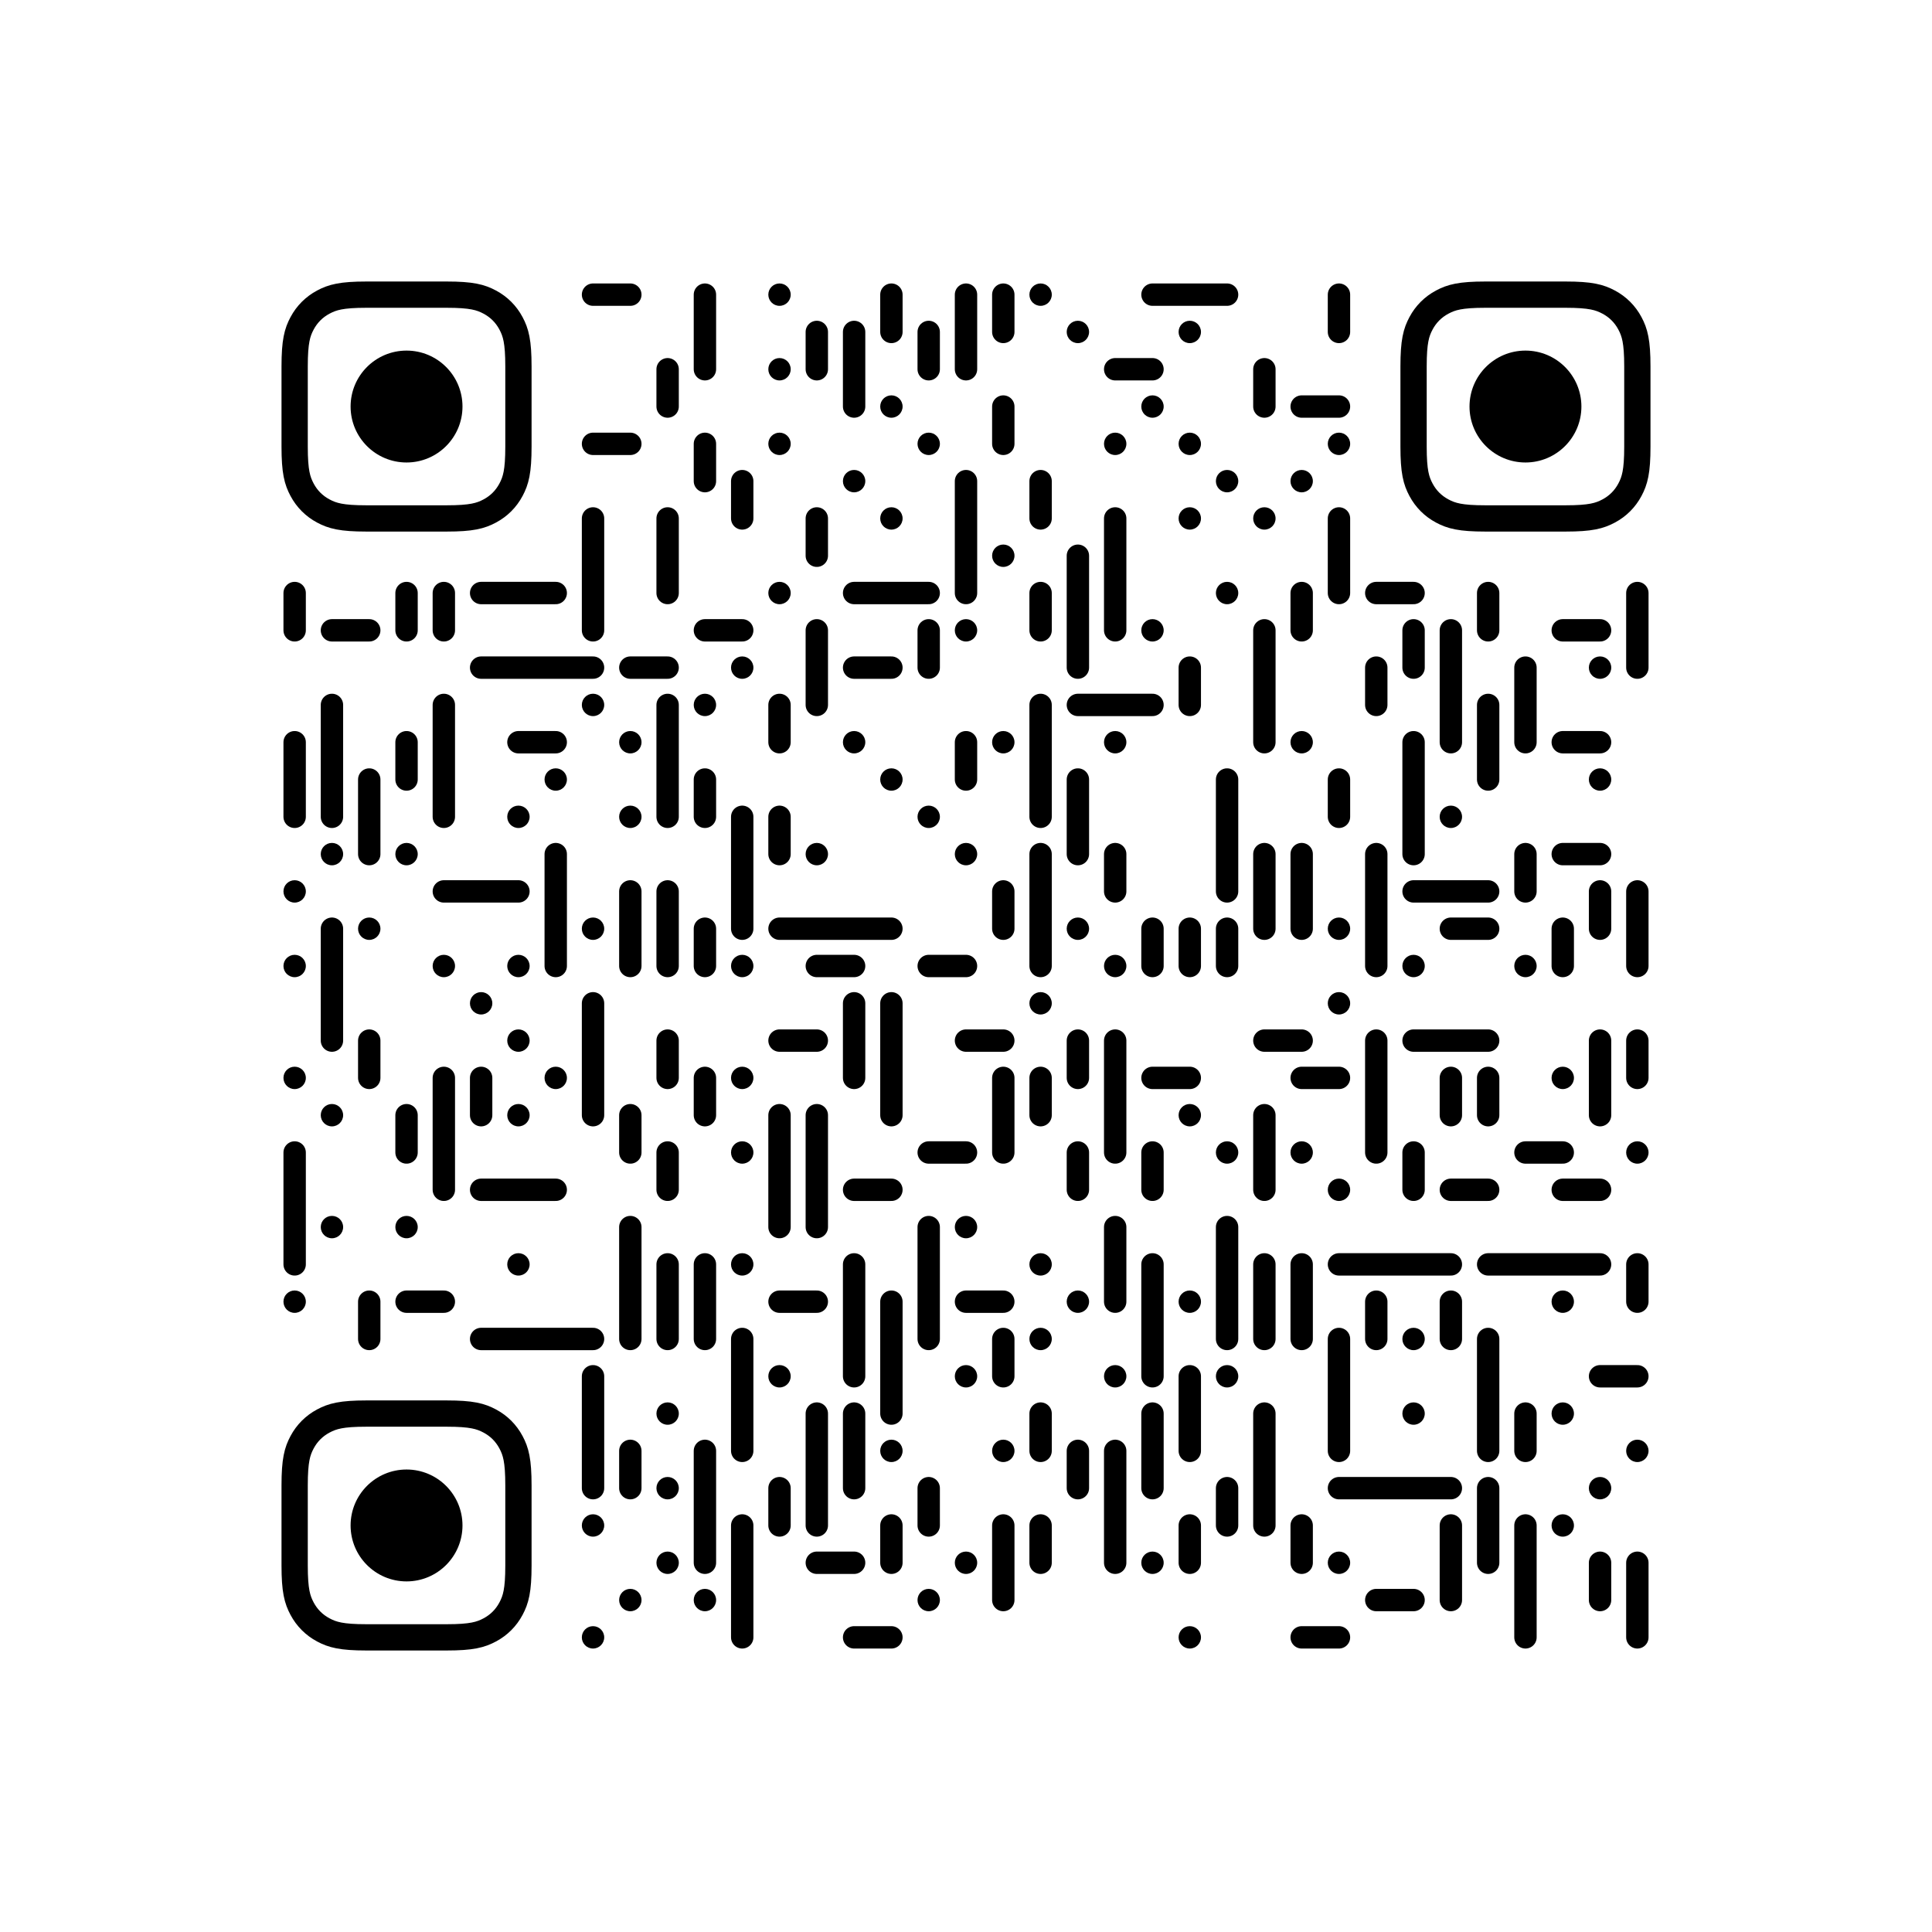<?xml version="1.0" encoding="utf-8"?>
 <!DOCTYPE svg PUBLIC "-//W3C//DTD SVG 20010904//EN" "http://www.w3.org/TR/2001/REC-SVG-20010904/DTD/svg10.dtd">
<svg xmlns="http://www.w3.org/2000/svg" xmlns:xlink="http://www.w3.org/1999/xlink" viewBox="-7.4 -7.4 51.8 51.8" class="w-full bg-white" url="https://mp-89934525-7d76-46c4-971b-68d2f781ca56.cdn.bspapp.com/apks/sinleuidemo.apk" correct_level="medium" positioning_point_type="rounded" positioning_point_color="#000000" content_line_type="interlock" content_point_scale="0.6" content_point_opacity="1" content_point_color="#000000"><line opacity="1" x1="8.5" y1="0.5" x2="9.5" y2="0.5" stroke-width="0.6" stroke="#000000" stroke-linecap="round"></line><line opacity="1" x1="11.5" y1="0.5" x2="11.5" y2="2.5" stroke-width="0.6" stroke="#000000" stroke-linecap="round"></line><circle opacity="1" r="0.3" fill="#000000" cx="13.5" cy="0.5"></circle><line opacity="1" x1="16.5" y1="0.5" x2="16.5" y2="1.5" stroke-width="0.6" stroke="#000000" stroke-linecap="round"></line><line opacity="1" x1="18.5" y1="0.5" x2="18.5" y2="2.5" stroke-width="0.6" stroke="#000000" stroke-linecap="round"></line><line opacity="1" x1="19.5" y1="0.5" x2="19.5" y2="1.5" stroke-width="0.6" stroke="#000000" stroke-linecap="round"></line><circle opacity="1" r="0.3" fill="#000000" cx="20.5" cy="0.5"></circle><line opacity="1" x1="23.5" y1="0.5" x2="25.5" y2="0.5" stroke-width="0.6" stroke="#000000" stroke-linecap="round"></line><line opacity="1" x1="28.5" y1="0.5" x2="28.5" y2="1.5" stroke-width="0.6" stroke="#000000" stroke-linecap="round"></line><line opacity="1" x1="14.5" y1="1.5" x2="14.5" y2="2.5" stroke-width="0.6" stroke="#000000" stroke-linecap="round"></line><line opacity="1" x1="15.5" y1="1.5" x2="15.5" y2="3.5" stroke-width="0.6" stroke="#000000" stroke-linecap="round"></line><line opacity="1" x1="17.5" y1="1.5" x2="17.5" y2="2.5" stroke-width="0.6" stroke="#000000" stroke-linecap="round"></line><circle opacity="1" r="0.3" fill="#000000" cx="21.5" cy="1.5"></circle><circle opacity="1" r="0.3" fill="#000000" cx="24.5" cy="1.5"></circle><line opacity="1" x1="10.5" y1="2.5" x2="10.5" y2="3.5" stroke-width="0.6" stroke="#000000" stroke-linecap="round"></line><circle opacity="1" r="0.3" fill="#000000" cx="13.5" cy="2.5"></circle><line opacity="1" x1="22.5" y1="2.5" x2="23.5" y2="2.5" stroke-width="0.6" stroke="#000000" stroke-linecap="round"></line><line opacity="1" x1="26.5" y1="2.5" x2="26.5" y2="3.5" stroke-width="0.6" stroke="#000000" stroke-linecap="round"></line><circle r="1.5" fill="#000000" cx="3.5" cy="3.5"></circle><path d="M32.049,-1.29480038e-15 L67.951,1.29480038e-15 C79.095,-7.52316311e-16 83.136,1.16 87.211,3.339 C91.285,5.518 94.482,8.715 96.661,12.789 C98.84,16.864 100,20.905 100,32.049 L100,67.951 C100,79.095 98.84,83.136 96.661,87.211 C94.482,91.285 91.285,94.482 87.211,96.661 C83.136,98.84 79.095,100 67.951,100 L32.049,100 C20.905,100 16.864,98.84 12.789,96.661 C8.715,94.482 5.518,91.285 3.339,87.211 C1.16,83.136 5.01544207e-16,79.095 -8.63200256e-16,67.951 L8.63200256e-16,32.049 C-5.01544207e-16,20.905 1.16,16.864 3.339,12.789 C5.518,8.715 8.715,5.518 12.789,3.339 C16.864,1.16 20.905,7.52316311e-16 32.049,-1.29480038e-15 Z" stroke="#000000" stroke-width="11.742" fill="none" transform="translate(0.5,0.5) scale(0.06,0.06)"></path><circle opacity="1" r="0.3" fill="#000000" cx="16.5" cy="3.5"></circle><line opacity="1" x1="19.5" y1="3.5" x2="19.5" y2="4.5" stroke-width="0.6" stroke="#000000" stroke-linecap="round"></line><circle opacity="1" r="0.3" fill="#000000" cx="23.5" cy="3.5"></circle><line opacity="1" x1="27.5" y1="3.5" x2="28.5" y2="3.5" stroke-width="0.6" stroke="#000000" stroke-linecap="round"></line><circle fill="#000000" cx="33.5" cy="3.5" r="1.5"></circle><path d="M32.049,-1.29480038e-15 L67.951,1.29480038e-15 C79.095,-7.52316311e-16 83.136,1.16 87.211,3.339 C91.285,5.518 94.482,8.715 96.661,12.789 C98.84,16.864 100,20.905 100,32.049 L100,67.951 C100,79.095 98.84,83.136 96.661,87.211 C94.482,91.285 91.285,94.482 87.211,96.661 C83.136,98.84 79.095,100 67.951,100 L32.049,100 C20.905,100 16.864,98.84 12.789,96.661 C8.715,94.482 5.518,91.285 3.339,87.211 C1.16,83.136 5.01544207e-16,79.095 -8.63200256e-16,67.951 L8.63200256e-16,32.049 C-5.01544207e-16,20.905 1.16,16.864 3.339,12.789 C5.518,8.715 8.715,5.518 12.789,3.339 C16.864,1.16 20.905,7.52316311e-16 32.049,-1.29480038e-15 Z" stroke="#000000" stroke-width="11.742" fill="none" transform="translate(30.5,0.5) scale(0.06,0.06)"></path><line opacity="1" x1="8.5" y1="4.5" x2="9.5" y2="4.5" stroke-width="0.6" stroke="#000000" stroke-linecap="round"></line><line opacity="1" x1="11.5" y1="4.5" x2="11.5" y2="5.5" stroke-width="0.6" stroke="#000000" stroke-linecap="round"></line><circle opacity="1" r="0.3" fill="#000000" cx="13.5" cy="4.5"></circle><circle opacity="1" r="0.3" fill="#000000" cx="17.5" cy="4.5"></circle><circle opacity="1" r="0.3" fill="#000000" cx="22.5" cy="4.5"></circle><circle opacity="1" r="0.3" fill="#000000" cx="24.5" cy="4.5"></circle><circle fill="#000000" cx="28.5" cy="4.5" r="0.3" opacity="1"></circle><line opacity="1" x1="12.5" y1="5.5" x2="12.5" y2="6.5" stroke-width="0.6" stroke="#000000" stroke-linecap="round"></line><circle opacity="1" r="0.3" fill="#000000" cx="15.5" cy="5.5"></circle><line opacity="1" x1="18.5" y1="5.5" x2="18.5" y2="8.5" stroke-width="0.6" stroke="#000000" stroke-linecap="round"></line><line opacity="1" x1="20.5" y1="5.5" x2="20.5" y2="6.5" stroke-width="0.6" stroke="#000000" stroke-linecap="round"></line><circle opacity="1" r="0.3" fill="#000000" cx="25.5" cy="5.5"></circle><circle opacity="1" r="0.3" fill="#000000" cx="27.5" cy="5.5"></circle><line opacity="1" x1="8.5" y1="6.5" x2="8.5" y2="9.5" stroke-width="0.6" stroke="#000000" stroke-linecap="round"></line><line opacity="1" x1="10.5" y1="6.5" x2="10.5" y2="8.5" stroke-width="0.6" stroke="#000000" stroke-linecap="round"></line><line opacity="1" x1="14.5" y1="6.5" x2="14.5" y2="7.5" stroke-width="0.6" stroke="#000000" stroke-linecap="round"></line><circle opacity="1" r="0.3" fill="#000000" cx="16.5" cy="6.5"></circle><line opacity="1" x1="22.5" y1="6.5" x2="22.5" y2="9.5" stroke-width="0.6" stroke="#000000" stroke-linecap="round"></line><circle opacity="1" r="0.3" fill="#000000" cx="24.5" cy="6.5"></circle><circle opacity="1" r="0.3" fill="#000000" cx="26.5" cy="6.5"></circle><line opacity="1" x1="28.5" y1="6.5" x2="28.5" y2="8.5" stroke-width="0.6" stroke="#000000" stroke-linecap="round"></line><circle opacity="1" r="0.3" fill="#000000" cx="19.5" cy="7.5"></circle><line opacity="1" x1="21.5" y1="7.5" x2="21.5" y2="10.5" stroke-width="0.6" stroke="#000000" stroke-linecap="round"></line><line opacity="1" x1="0.5" y1="8.5" x2="0.5" y2="9.5" stroke-width="0.6" stroke="#000000" stroke-linecap="round"></line><line opacity="1" x1="3.5" y1="8.5" x2="3.5" y2="9.5" stroke-width="0.6" stroke="#000000" stroke-linecap="round"></line><line opacity="1" x1="4.5" y1="8.5" x2="4.5" y2="9.5" stroke-width="0.6" stroke="#000000" stroke-linecap="round"></line><line opacity="1" x1="5.5" y1="8.5" x2="7.5" y2="8.5" stroke-width="0.6" stroke="#000000" stroke-linecap="round"></line><circle opacity="1" r="0.3" fill="#000000" cx="13.5" cy="8.5"></circle><line opacity="1" x1="15.5" y1="8.5" x2="17.5" y2="8.5" stroke-width="0.6" stroke="#000000" stroke-linecap="round"></line><line opacity="1" x1="20.5" y1="8.5" x2="20.5" y2="9.5" stroke-width="0.6" stroke="#000000" stroke-linecap="round"></line><circle opacity="1" r="0.3" fill="#000000" cx="25.5" cy="8.5"></circle><line opacity="1" x1="27.5" y1="8.5" x2="27.5" y2="9.5" stroke-width="0.6" stroke="#000000" stroke-linecap="round"></line><line opacity="1" x1="29.5" y1="8.5" x2="30.5" y2="8.5" stroke-width="0.6" stroke="#000000" stroke-linecap="round"></line><line opacity="1" x1="32.5" y1="8.5" x2="32.5" y2="9.5" stroke-width="0.6" stroke="#000000" stroke-linecap="round"></line><line opacity="1" x1="36.5" y1="8.5" x2="36.5" y2="10.5" stroke-width="0.6" stroke="#000000" stroke-linecap="round"></line><line opacity="1" x1="1.5" y1="9.5" x2="2.5" y2="9.5" stroke-width="0.6" stroke="#000000" stroke-linecap="round"></line><line opacity="1" x1="11.5" y1="9.5" x2="12.5" y2="9.5" stroke-width="0.6" stroke="#000000" stroke-linecap="round"></line><line opacity="1" x1="14.5" y1="9.5" x2="14.5" y2="11.5" stroke-width="0.6" stroke="#000000" stroke-linecap="round"></line><line opacity="1" x1="17.5" y1="9.5" x2="17.5" y2="10.5" stroke-width="0.6" stroke="#000000" stroke-linecap="round"></line><circle opacity="1" r="0.3" fill="#000000" cx="18.5" cy="9.5"></circle><circle opacity="1" r="0.3" fill="#000000" cx="23.5" cy="9.5"></circle><line opacity="1" x1="26.5" y1="9.5" x2="26.5" y2="12.5" stroke-width="0.6" stroke="#000000" stroke-linecap="round"></line><line opacity="1" x1="30.5" y1="9.5" x2="30.5" y2="10.5" stroke-width="0.6" stroke="#000000" stroke-linecap="round"></line><line opacity="1" x1="31.5" y1="9.5" x2="31.5" y2="12.5" stroke-width="0.6" stroke="#000000" stroke-linecap="round"></line><line opacity="1" x1="34.5" y1="9.5" x2="35.5" y2="9.5" stroke-width="0.6" stroke="#000000" stroke-linecap="round"></line><line opacity="1" x1="5.5" y1="10.5" x2="8.5" y2="10.5" stroke-width="0.6" stroke="#000000" stroke-linecap="round"></line><line opacity="1" x1="9.5" y1="10.5" x2="10.5" y2="10.5" stroke-width="0.6" stroke="#000000" stroke-linecap="round"></line><circle opacity="1" r="0.3" fill="#000000" cx="12.5" cy="10.5"></circle><line opacity="1" x1="15.5" y1="10.5" x2="16.5" y2="10.5" stroke-width="0.6" stroke="#000000" stroke-linecap="round"></line><line opacity="1" x1="24.5" y1="10.5" x2="24.5" y2="11.5" stroke-width="0.6" stroke="#000000" stroke-linecap="round"></line><line opacity="1" x1="29.5" y1="10.5" x2="29.5" y2="11.5" stroke-width="0.6" stroke="#000000" stroke-linecap="round"></line><line opacity="1" x1="33.5" y1="10.5" x2="33.5" y2="12.5" stroke-width="0.6" stroke="#000000" stroke-linecap="round"></line><circle opacity="1" r="0.3" fill="#000000" cx="35.5" cy="10.5"></circle><line opacity="1" x1="1.5" y1="11.5" x2="1.5" y2="14.5" stroke-width="0.6" stroke="#000000" stroke-linecap="round"></line><line opacity="1" x1="4.5" y1="11.5" x2="4.5" y2="14.5" stroke-width="0.6" stroke="#000000" stroke-linecap="round"></line><circle opacity="1" r="0.3" fill="#000000" cx="8.5" cy="11.5"></circle><line opacity="1" x1="10.5" y1="11.5" x2="10.5" y2="14.5" stroke-width="0.6" stroke="#000000" stroke-linecap="round"></line><circle opacity="1" r="0.3" fill="#000000" cx="11.5" cy="11.5"></circle><line opacity="1" x1="13.5" y1="11.5" x2="13.5" y2="12.5" stroke-width="0.6" stroke="#000000" stroke-linecap="round"></line><line opacity="1" x1="20.5" y1="11.5" x2="20.5" y2="14.5" stroke-width="0.6" stroke="#000000" stroke-linecap="round"></line><line opacity="1" x1="21.5" y1="11.5" x2="23.5" y2="11.5" stroke-width="0.6" stroke="#000000" stroke-linecap="round"></line><line opacity="1" x1="32.5" y1="11.5" x2="32.5" y2="13.5" stroke-width="0.6" stroke="#000000" stroke-linecap="round"></line><line opacity="1" x1="0.5" y1="12.5" x2="0.5" y2="14.5" stroke-width="0.6" stroke="#000000" stroke-linecap="round"></line><line opacity="1" x1="3.5" y1="12.5" x2="3.5" y2="13.5" stroke-width="0.6" stroke="#000000" stroke-linecap="round"></line><line opacity="1" x1="6.5" y1="12.5" x2="7.5" y2="12.5" stroke-width="0.6" stroke="#000000" stroke-linecap="round"></line><circle opacity="1" r="0.3" fill="#000000" cx="9.5" cy="12.5"></circle><circle opacity="1" r="0.3" fill="#000000" cx="15.5" cy="12.5"></circle><line opacity="1" x1="18.5" y1="12.5" x2="18.5" y2="13.5" stroke-width="0.6" stroke="#000000" stroke-linecap="round"></line><circle opacity="1" r="0.3" fill="#000000" cx="19.5" cy="12.5"></circle><circle opacity="1" r="0.3" fill="#000000" cx="22.5" cy="12.5"></circle><circle opacity="1" r="0.3" fill="#000000" cx="27.5" cy="12.5"></circle><line opacity="1" x1="30.5" y1="12.5" x2="30.5" y2="15.5" stroke-width="0.6" stroke="#000000" stroke-linecap="round"></line><line opacity="1" x1="34.5" y1="12.5" x2="35.5" y2="12.5" stroke-width="0.6" stroke="#000000" stroke-linecap="round"></line><line opacity="1" x1="2.5" y1="13.5" x2="2.5" y2="15.5" stroke-width="0.6" stroke="#000000" stroke-linecap="round"></line><circle opacity="1" r="0.3" fill="#000000" cx="7.5" cy="13.5"></circle><line opacity="1" x1="11.5" y1="13.5" x2="11.5" y2="14.5" stroke-width="0.6" stroke="#000000" stroke-linecap="round"></line><circle opacity="1" r="0.3" fill="#000000" cx="16.5" cy="13.5"></circle><line opacity="1" x1="21.5" y1="13.5" x2="21.5" y2="15.5" stroke-width="0.6" stroke="#000000" stroke-linecap="round"></line><line opacity="1" x1="25.5" y1="13.5" x2="25.5" y2="16.5" stroke-width="0.6" stroke="#000000" stroke-linecap="round"></line><line opacity="1" x1="28.5" y1="13.5" x2="28.5" y2="14.5" stroke-width="0.6" stroke="#000000" stroke-linecap="round"></line><circle opacity="1" r="0.3" fill="#000000" cx="35.5" cy="13.5"></circle><circle opacity="1" r="0.3" fill="#000000" cx="6.5" cy="14.5"></circle><circle opacity="1" r="0.3" fill="#000000" cx="9.5" cy="14.5"></circle><line opacity="1" x1="12.5" y1="14.5" x2="12.5" y2="17.5" stroke-width="0.6" stroke="#000000" stroke-linecap="round"></line><line opacity="1" x1="13.5" y1="14.5" x2="13.5" y2="15.5" stroke-width="0.6" stroke="#000000" stroke-linecap="round"></line><circle opacity="1" r="0.3" fill="#000000" cx="17.5" cy="14.5"></circle><circle opacity="1" r="0.3" fill="#000000" cx="31.5" cy="14.5"></circle><circle opacity="1" r="0.3" fill="#000000" cx="1.5" cy="15.5"></circle><circle opacity="1" r="0.3" fill="#000000" cx="3.5" cy="15.5"></circle><line opacity="1" x1="7.5" y1="15.5" x2="7.5" y2="18.5" stroke-width="0.6" stroke="#000000" stroke-linecap="round"></line><circle opacity="1" r="0.3" fill="#000000" cx="14.5" cy="15.5"></circle><circle opacity="1" r="0.3" fill="#000000" cx="18.5" cy="15.5"></circle><line opacity="1" x1="20.5" y1="15.5" x2="20.5" y2="18.5" stroke-width="0.6" stroke="#000000" stroke-linecap="round"></line><line opacity="1" x1="22.5" y1="15.5" x2="22.5" y2="16.5" stroke-width="0.6" stroke="#000000" stroke-linecap="round"></line><line opacity="1" x1="26.5" y1="15.5" x2="26.5" y2="17.5" stroke-width="0.6" stroke="#000000" stroke-linecap="round"></line><line opacity="1" x1="27.5" y1="15.5" x2="27.5" y2="17.5" stroke-width="0.6" stroke="#000000" stroke-linecap="round"></line><line opacity="1" x1="29.5" y1="15.5" x2="29.5" y2="18.5" stroke-width="0.6" stroke="#000000" stroke-linecap="round"></line><line opacity="1" x1="33.5" y1="15.5" x2="33.5" y2="16.5" stroke-width="0.6" stroke="#000000" stroke-linecap="round"></line><line opacity="1" x1="34.5" y1="15.5" x2="35.5" y2="15.5" stroke-width="0.6" stroke="#000000" stroke-linecap="round"></line><circle opacity="1" r="0.3" fill="#000000" cx="0.5" cy="16.5"></circle><line opacity="1" x1="4.5" y1="16.5" x2="6.5" y2="16.5" stroke-width="0.6" stroke="#000000" stroke-linecap="round"></line><line opacity="1" x1="9.5" y1="16.5" x2="9.5" y2="18.5" stroke-width="0.6" stroke="#000000" stroke-linecap="round"></line><line opacity="1" x1="10.5" y1="16.5" x2="10.5" y2="18.5" stroke-width="0.6" stroke="#000000" stroke-linecap="round"></line><line opacity="1" x1="19.5" y1="16.5" x2="19.5" y2="17.5" stroke-width="0.6" stroke="#000000" stroke-linecap="round"></line><line opacity="1" x1="30.5" y1="16.5" x2="32.5" y2="16.5" stroke-width="0.6" stroke="#000000" stroke-linecap="round"></line><line opacity="1" x1="35.5" y1="16.5" x2="35.5" y2="17.5" stroke-width="0.6" stroke="#000000" stroke-linecap="round"></line><line opacity="1" x1="36.5" y1="16.5" x2="36.5" y2="18.5" stroke-width="0.6" stroke="#000000" stroke-linecap="round"></line><line opacity="1" x1="1.5" y1="17.5" x2="1.5" y2="20.5" stroke-width="0.6" stroke="#000000" stroke-linecap="round"></line><circle opacity="1" r="0.3" fill="#000000" cx="2.5" cy="17.5"></circle><circle opacity="1" r="0.3" fill="#000000" cx="8.5" cy="17.5"></circle><line opacity="1" x1="11.5" y1="17.5" x2="11.5" y2="18.5" stroke-width="0.6" stroke="#000000" stroke-linecap="round"></line><line opacity="1" x1="13.5" y1="17.5" x2="16.5" y2="17.5" stroke-width="0.6" stroke="#000000" stroke-linecap="round"></line><circle opacity="1" r="0.3" fill="#000000" cx="21.5" cy="17.5"></circle><line opacity="1" x1="23.5" y1="17.5" x2="23.5" y2="18.5" stroke-width="0.6" stroke="#000000" stroke-linecap="round"></line><line opacity="1" x1="24.5" y1="17.5" x2="24.5" y2="18.5" stroke-width="0.6" stroke="#000000" stroke-linecap="round"></line><line opacity="1" x1="25.5" y1="17.5" x2="25.5" y2="18.5" stroke-width="0.6" stroke="#000000" stroke-linecap="round"></line><circle opacity="1" r="0.3" fill="#000000" cx="28.5" cy="17.5"></circle><line opacity="1" x1="31.5" y1="17.5" x2="32.5" y2="17.5" stroke-width="0.6" stroke="#000000" stroke-linecap="round"></line><line opacity="1" x1="34.5" y1="17.5" x2="34.5" y2="18.5" stroke-width="0.6" stroke="#000000" stroke-linecap="round"></line><circle opacity="1" r="0.3" fill="#000000" cx="0.5" cy="18.5"></circle><circle opacity="1" r="0.3" fill="#000000" cx="4.5" cy="18.5"></circle><circle opacity="1" r="0.3" fill="#000000" cx="6.5" cy="18.5"></circle><circle opacity="1" r="0.3" fill="#000000" cx="12.5" cy="18.5"></circle><line opacity="1" x1="14.5" y1="18.5" x2="15.5" y2="18.5" stroke-width="0.6" stroke="#000000" stroke-linecap="round"></line><line opacity="1" x1="17.5" y1="18.5" x2="18.5" y2="18.5" stroke-width="0.6" stroke="#000000" stroke-linecap="round"></line><circle opacity="1" r="0.3" fill="#000000" cx="22.5" cy="18.5"></circle><circle opacity="1" r="0.3" fill="#000000" cx="30.5" cy="18.5"></circle><circle opacity="1" r="0.3" fill="#000000" cx="33.5" cy="18.5"></circle><circle opacity="1" r="0.3" fill="#000000" cx="5.5" cy="19.5"></circle><line opacity="1" x1="8.5" y1="19.5" x2="8.5" y2="22.5" stroke-width="0.6" stroke="#000000" stroke-linecap="round"></line><line opacity="1" x1="15.5" y1="19.5" x2="15.5" y2="21.5" stroke-width="0.6" stroke="#000000" stroke-linecap="round"></line><line opacity="1" x1="16.5" y1="19.5" x2="16.5" y2="22.5" stroke-width="0.6" stroke="#000000" stroke-linecap="round"></line><circle opacity="1" r="0.3" fill="#000000" cx="20.5" cy="19.5"></circle><circle opacity="1" r="0.3" fill="#000000" cx="28.5" cy="19.5"></circle><line opacity="1" x1="2.5" y1="20.5" x2="2.5" y2="21.5" stroke-width="0.6" stroke="#000000" stroke-linecap="round"></line><circle opacity="1" r="0.3" fill="#000000" cx="6.5" cy="20.5"></circle><line opacity="1" x1="10.5" y1="20.5" x2="10.5" y2="21.5" stroke-width="0.6" stroke="#000000" stroke-linecap="round"></line><line opacity="1" x1="13.5" y1="20.5" x2="14.5" y2="20.5" stroke-width="0.6" stroke="#000000" stroke-linecap="round"></line><line opacity="1" x1="18.5" y1="20.5" x2="19.5" y2="20.5" stroke-width="0.6" stroke="#000000" stroke-linecap="round"></line><line opacity="1" x1="21.5" y1="20.5" x2="21.5" y2="21.5" stroke-width="0.6" stroke="#000000" stroke-linecap="round"></line><line opacity="1" x1="22.5" y1="20.5" x2="22.5" y2="23.5" stroke-width="0.6" stroke="#000000" stroke-linecap="round"></line><line opacity="1" x1="26.5" y1="20.5" x2="27.5" y2="20.5" stroke-width="0.6" stroke="#000000" stroke-linecap="round"></line><line opacity="1" x1="29.5" y1="20.5" x2="29.5" y2="23.5" stroke-width="0.6" stroke="#000000" stroke-linecap="round"></line><line opacity="1" x1="30.5" y1="20.5" x2="32.5" y2="20.5" stroke-width="0.6" stroke="#000000" stroke-linecap="round"></line><line opacity="1" x1="35.5" y1="20.5" x2="35.5" y2="22.5" stroke-width="0.6" stroke="#000000" stroke-linecap="round"></line><line opacity="1" x1="36.5" y1="20.5" x2="36.5" y2="21.5" stroke-width="0.6" stroke="#000000" stroke-linecap="round"></line><circle opacity="1" r="0.3" fill="#000000" cx="0.5" cy="21.5"></circle><line opacity="1" x1="4.5" y1="21.5" x2="4.5" y2="24.5" stroke-width="0.6" stroke="#000000" stroke-linecap="round"></line><line opacity="1" x1="5.5" y1="21.5" x2="5.5" y2="22.5" stroke-width="0.6" stroke="#000000" stroke-linecap="round"></line><circle opacity="1" r="0.3" fill="#000000" cx="7.5" cy="21.5"></circle><line opacity="1" x1="11.5" y1="21.5" x2="11.5" y2="22.5" stroke-width="0.6" stroke="#000000" stroke-linecap="round"></line><circle opacity="1" r="0.3" fill="#000000" cx="12.5" cy="21.5"></circle><line opacity="1" x1="19.5" y1="21.5" x2="19.5" y2="23.5" stroke-width="0.6" stroke="#000000" stroke-linecap="round"></line><line opacity="1" x1="20.5" y1="21.5" x2="20.5" y2="22.5" stroke-width="0.6" stroke="#000000" stroke-linecap="round"></line><line opacity="1" x1="23.5" y1="21.5" x2="24.5" y2="21.5" stroke-width="0.6" stroke="#000000" stroke-linecap="round"></line><line opacity="1" x1="27.5" y1="21.5" x2="28.5" y2="21.5" stroke-width="0.6" stroke="#000000" stroke-linecap="round"></line><line opacity="1" x1="31.5" y1="21.5" x2="31.5" y2="22.5" stroke-width="0.6" stroke="#000000" stroke-linecap="round"></line><line opacity="1" x1="32.5" y1="21.5" x2="32.5" y2="22.5" stroke-width="0.6" stroke="#000000" stroke-linecap="round"></line><circle opacity="1" r="0.3" fill="#000000" cx="34.5" cy="21.5"></circle><circle opacity="1" r="0.3" fill="#000000" cx="1.5" cy="22.5"></circle><line opacity="1" x1="3.5" y1="22.5" x2="3.5" y2="23.5" stroke-width="0.6" stroke="#000000" stroke-linecap="round"></line><circle opacity="1" r="0.3" fill="#000000" cx="6.5" cy="22.5"></circle><line opacity="1" x1="9.5" y1="22.5" x2="9.5" y2="23.5" stroke-width="0.6" stroke="#000000" stroke-linecap="round"></line><line opacity="1" x1="13.5" y1="22.5" x2="13.5" y2="25.5" stroke-width="0.6" stroke="#000000" stroke-linecap="round"></line><line opacity="1" x1="14.5" y1="22.5" x2="14.5" y2="25.5" stroke-width="0.6" stroke="#000000" stroke-linecap="round"></line><circle opacity="1" r="0.3" fill="#000000" cx="24.5" cy="22.5"></circle><line opacity="1" x1="26.5" y1="22.5" x2="26.5" y2="24.5" stroke-width="0.6" stroke="#000000" stroke-linecap="round"></line><line opacity="1" x1="0.5" y1="23.5" x2="0.5" y2="26.5" stroke-width="0.6" stroke="#000000" stroke-linecap="round"></line><line opacity="1" x1="10.5" y1="23.5" x2="10.5" y2="24.5" stroke-width="0.6" stroke="#000000" stroke-linecap="round"></line><circle opacity="1" r="0.3" fill="#000000" cx="12.5" cy="23.5"></circle><line opacity="1" x1="17.5" y1="23.5" x2="18.5" y2="23.5" stroke-width="0.6" stroke="#000000" stroke-linecap="round"></line><line opacity="1" x1="21.5" y1="23.5" x2="21.5" y2="24.5" stroke-width="0.6" stroke="#000000" stroke-linecap="round"></line><line opacity="1" x1="23.5" y1="23.5" x2="23.5" y2="24.5" stroke-width="0.6" stroke="#000000" stroke-linecap="round"></line><circle opacity="1" r="0.3" fill="#000000" cx="25.5" cy="23.5"></circle><circle opacity="1" r="0.3" fill="#000000" cx="27.5" cy="23.5"></circle><line opacity="1" x1="30.5" y1="23.5" x2="30.5" y2="24.5" stroke-width="0.6" stroke="#000000" stroke-linecap="round"></line><line opacity="1" x1="33.5" y1="23.5" x2="34.5" y2="23.5" stroke-width="0.6" stroke="#000000" stroke-linecap="round"></line><circle opacity="1" r="0.3" fill="#000000" cx="36.5" cy="23.5"></circle><line opacity="1" x1="5.5" y1="24.5" x2="7.5" y2="24.5" stroke-width="0.6" stroke="#000000" stroke-linecap="round"></line><line opacity="1" x1="15.5" y1="24.5" x2="16.5" y2="24.5" stroke-width="0.6" stroke="#000000" stroke-linecap="round"></line><circle opacity="1" r="0.3" fill="#000000" cx="28.5" cy="24.5"></circle><line opacity="1" x1="31.5" y1="24.5" x2="32.5" y2="24.5" stroke-width="0.6" stroke="#000000" stroke-linecap="round"></line><line opacity="1" x1="34.5" y1="24.5" x2="35.5" y2="24.5" stroke-width="0.6" stroke="#000000" stroke-linecap="round"></line><circle opacity="1" r="0.3" fill="#000000" cx="1.5" cy="25.5"></circle><circle opacity="1" r="0.3" fill="#000000" cx="3.5" cy="25.5"></circle><line opacity="1" x1="9.5" y1="25.5" x2="9.5" y2="28.5" stroke-width="0.6" stroke="#000000" stroke-linecap="round"></line><line opacity="1" x1="17.5" y1="25.5" x2="17.5" y2="28.5" stroke-width="0.6" stroke="#000000" stroke-linecap="round"></line><circle opacity="1" r="0.3" fill="#000000" cx="18.5" cy="25.5"></circle><line opacity="1" x1="22.5" y1="25.5" x2="22.5" y2="27.5" stroke-width="0.6" stroke="#000000" stroke-linecap="round"></line><line opacity="1" x1="25.5" y1="25.5" x2="25.5" y2="28.5" stroke-width="0.6" stroke="#000000" stroke-linecap="round"></line><circle opacity="1" r="0.3" fill="#000000" cx="6.5" cy="26.5"></circle><line opacity="1" x1="10.5" y1="26.5" x2="10.5" y2="28.5" stroke-width="0.6" stroke="#000000" stroke-linecap="round"></line><line opacity="1" x1="11.5" y1="26.5" x2="11.5" y2="28.5" stroke-width="0.6" stroke="#000000" stroke-linecap="round"></line><circle opacity="1" r="0.3" fill="#000000" cx="12.5" cy="26.5"></circle><line opacity="1" x1="15.5" y1="26.5" x2="15.5" y2="29.5" stroke-width="0.6" stroke="#000000" stroke-linecap="round"></line><circle opacity="1" r="0.3" fill="#000000" cx="20.5" cy="26.5"></circle><line opacity="1" x1="23.5" y1="26.5" x2="23.5" y2="29.5" stroke-width="0.6" stroke="#000000" stroke-linecap="round"></line><line opacity="1" x1="26.5" y1="26.5" x2="26.5" y2="28.5" stroke-width="0.6" stroke="#000000" stroke-linecap="round"></line><line opacity="1" x1="27.5" y1="26.5" x2="27.5" y2="28.5" stroke-width="0.6" stroke="#000000" stroke-linecap="round"></line><line opacity="1" x1="28.5" y1="26.5" x2="31.5" y2="26.5" stroke-width="0.6" stroke="#000000" stroke-linecap="round"></line><line opacity="1" x1="32.5" y1="26.5" x2="35.5" y2="26.5" stroke-width="0.6" stroke="#000000" stroke-linecap="round"></line><line opacity="1" x1="36.5" y1="26.5" x2="36.5" y2="27.5" stroke-width="0.6" stroke="#000000" stroke-linecap="round"></line><circle opacity="1" r="0.3" fill="#000000" cx="0.5" cy="27.5"></circle><line opacity="1" x1="2.5" y1="27.5" x2="2.5" y2="28.5" stroke-width="0.6" stroke="#000000" stroke-linecap="round"></line><line opacity="1" x1="3.5" y1="27.5" x2="4.5" y2="27.5" stroke-width="0.6" stroke="#000000" stroke-linecap="round"></line><line opacity="1" x1="13.5" y1="27.5" x2="14.5" y2="27.5" stroke-width="0.6" stroke="#000000" stroke-linecap="round"></line><line opacity="1" x1="16.5" y1="27.5" x2="16.5" y2="30.5" stroke-width="0.6" stroke="#000000" stroke-linecap="round"></line><line opacity="1" x1="18.5" y1="27.5" x2="19.5" y2="27.5" stroke-width="0.6" stroke="#000000" stroke-linecap="round"></line><circle opacity="1" r="0.3" fill="#000000" cx="21.5" cy="27.5"></circle><circle opacity="1" r="0.3" fill="#000000" cx="24.5" cy="27.5"></circle><line opacity="1" x1="29.5" y1="27.5" x2="29.5" y2="28.5" stroke-width="0.6" stroke="#000000" stroke-linecap="round"></line><line opacity="1" x1="31.5" y1="27.5" x2="31.5" y2="28.5" stroke-width="0.6" stroke="#000000" stroke-linecap="round"></line><circle opacity="1" r="0.3" fill="#000000" cx="34.5" cy="27.5"></circle><line opacity="1" x1="5.5" y1="28.5" x2="8.5" y2="28.5" stroke-width="0.6" stroke="#000000" stroke-linecap="round"></line><line opacity="1" x1="12.5" y1="28.5" x2="12.5" y2="31.5" stroke-width="0.6" stroke="#000000" stroke-linecap="round"></line><line opacity="1" x1="19.5" y1="28.5" x2="19.5" y2="29.5" stroke-width="0.6" stroke="#000000" stroke-linecap="round"></line><circle opacity="1" r="0.3" fill="#000000" cx="20.5" cy="28.5"></circle><line opacity="1" x1="28.5" y1="28.5" x2="28.5" y2="31.5" stroke-width="0.6" stroke="#000000" stroke-linecap="round"></line><circle opacity="1" r="0.3" fill="#000000" cx="30.5" cy="28.5"></circle><line opacity="1" x1="32.5" y1="28.5" x2="32.5" y2="31.5" stroke-width="0.6" stroke="#000000" stroke-linecap="round"></line><line opacity="1" x1="8.5" y1="29.5" x2="8.5" y2="32.5" stroke-width="0.6" stroke="#000000" stroke-linecap="round"></line><circle opacity="1" r="0.3" fill="#000000" cx="13.5" cy="29.5"></circle><circle opacity="1" r="0.3" fill="#000000" cx="18.5" cy="29.5"></circle><circle opacity="1" r="0.3" fill="#000000" cx="22.5" cy="29.5"></circle><line opacity="1" x1="24.5" y1="29.5" x2="24.5" y2="31.5" stroke-width="0.6" stroke="#000000" stroke-linecap="round"></line><circle opacity="1" r="0.3" fill="#000000" cx="25.5" cy="29.5"></circle><line opacity="1" x1="35.5" y1="29.5" x2="36.5" y2="29.5" stroke-width="0.6" stroke="#000000" stroke-linecap="round"></line><circle opacity="1" r="0.3" fill="#000000" cx="10.5" cy="30.5"></circle><line opacity="1" x1="14.5" y1="30.5" x2="14.5" y2="33.5" stroke-width="0.6" stroke="#000000" stroke-linecap="round"></line><line opacity="1" x1="15.5" y1="30.5" x2="15.5" y2="32.5" stroke-width="0.6" stroke="#000000" stroke-linecap="round"></line><line opacity="1" x1="20.5" y1="30.5" x2="20.5" y2="31.5" stroke-width="0.6" stroke="#000000" stroke-linecap="round"></line><line opacity="1" x1="23.5" y1="30.5" x2="23.5" y2="32.5" stroke-width="0.6" stroke="#000000" stroke-linecap="round"></line><line opacity="1" x1="26.5" y1="30.5" x2="26.5" y2="33.5" stroke-width="0.6" stroke="#000000" stroke-linecap="round"></line><circle opacity="1" r="0.3" fill="#000000" cx="30.5" cy="30.5"></circle><line opacity="1" x1="33.5" y1="30.5" x2="33.5" y2="31.5" stroke-width="0.6" stroke="#000000" stroke-linecap="round"></line><circle opacity="1" r="0.3" fill="#000000" cx="34.5" cy="30.5"></circle><line opacity="1" x1="9.5" y1="31.5" x2="9.5" y2="32.5" stroke-width="0.6" stroke="#000000" stroke-linecap="round"></line><line opacity="1" x1="11.5" y1="31.5" x2="11.5" y2="34.5" stroke-width="0.6" stroke="#000000" stroke-linecap="round"></line><circle opacity="1" r="0.3" fill="#000000" cx="16.5" cy="31.5"></circle><circle opacity="1" r="0.3" fill="#000000" cx="19.5" cy="31.5"></circle><line opacity="1" x1="21.5" y1="31.5" x2="21.5" y2="32.5" stroke-width="0.6" stroke="#000000" stroke-linecap="round"></line><line opacity="1" x1="22.5" y1="31.5" x2="22.5" y2="34.5" stroke-width="0.6" stroke="#000000" stroke-linecap="round"></line><circle opacity="1" r="0.3" fill="#000000" cx="36.5" cy="31.5"></circle><circle opacity="1" r="0.3" fill="#000000" cx="10.5" cy="32.5"></circle><line opacity="1" x1="13.5" y1="32.5" x2="13.5" y2="33.5" stroke-width="0.6" stroke="#000000" stroke-linecap="round"></line><line opacity="1" x1="17.5" y1="32.5" x2="17.5" y2="33.5" stroke-width="0.6" stroke="#000000" stroke-linecap="round"></line><line opacity="1" x1="25.5" y1="32.5" x2="25.5" y2="33.5" stroke-width="0.6" stroke="#000000" stroke-linecap="round"></line><line opacity="1" x1="28.5" y1="32.5" x2="31.5" y2="32.5" stroke-width="0.6" stroke="#000000" stroke-linecap="round"></line><line opacity="1" x1="32.5" y1="32.5" x2="32.5" y2="34.5" stroke-width="0.6" stroke="#000000" stroke-linecap="round"></line><circle opacity="1" r="0.3" fill="#000000" cx="35.5" cy="32.5"></circle><circle fill="#000000" cx="3.5" cy="33.5" r="1.5"></circle><path d="M32.049,-1.29480038e-15 L67.951,1.29480038e-15 C79.095,-7.52316311e-16 83.136,1.16 87.211,3.339 C91.285,5.518 94.482,8.715 96.661,12.789 C98.84,16.864 100,20.905 100,32.049 L100,67.951 C100,79.095 98.84,83.136 96.661,87.211 C94.482,91.285 91.285,94.482 87.211,96.661 C83.136,98.84 79.095,100 67.951,100 L32.049,100 C20.905,100 16.864,98.84 12.789,96.661 C8.715,94.482 5.518,91.285 3.339,87.211 C1.16,83.136 5.01544207e-16,79.095 -8.63200256e-16,67.951 L8.63200256e-16,32.049 C-5.01544207e-16,20.905 1.16,16.864 3.339,12.789 C5.518,8.715 8.715,5.518 12.789,3.339 C16.864,1.16 20.905,7.52316311e-16 32.049,-1.29480038e-15 Z" stroke="#000000" stroke-width="11.742" fill="none" transform="translate(0.5,30.5) scale(0.06,0.06)"></path><circle opacity="1" r="0.3" fill="#000000" cx="8.5" cy="33.5"></circle><line opacity="1" x1="12.5" y1="33.5" x2="12.5" y2="36.5" stroke-width="0.6" stroke="#000000" stroke-linecap="round"></line><line opacity="1" x1="16.5" y1="33.5" x2="16.5" y2="34.5" stroke-width="0.6" stroke="#000000" stroke-linecap="round"></line><line opacity="1" x1="19.5" y1="33.5" x2="19.5" y2="35.5" stroke-width="0.6" stroke="#000000" stroke-linecap="round"></line><line opacity="1" x1="20.5" y1="33.5" x2="20.5" y2="34.5" stroke-width="0.6" stroke="#000000" stroke-linecap="round"></line><line opacity="1" x1="24.5" y1="33.5" x2="24.5" y2="34.5" stroke-width="0.6" stroke="#000000" stroke-linecap="round"></line><line opacity="1" x1="27.5" y1="33.5" x2="27.5" y2="34.5" stroke-width="0.6" stroke="#000000" stroke-linecap="round"></line><line opacity="1" x1="31.5" y1="33.5" x2="31.5" y2="35.5" stroke-width="0.6" stroke="#000000" stroke-linecap="round"></line><line opacity="1" x1="33.5" y1="33.5" x2="33.5" y2="36.5" stroke-width="0.6" stroke="#000000" stroke-linecap="round"></line><circle opacity="1" r="0.3" fill="#000000" cx="34.5" cy="33.5"></circle><circle opacity="1" r="0.3" fill="#000000" cx="10.5" cy="34.5"></circle><line opacity="1" x1="14.5" y1="34.5" x2="15.5" y2="34.5" stroke-width="0.6" stroke="#000000" stroke-linecap="round"></line><circle opacity="1" r="0.3" fill="#000000" cx="18.5" cy="34.5"></circle><circle opacity="1" r="0.3" fill="#000000" cx="23.5" cy="34.5"></circle><circle opacity="1" r="0.3" fill="#000000" cx="28.5" cy="34.5"></circle><line opacity="1" x1="35.5" y1="34.5" x2="35.5" y2="35.5" stroke-width="0.6" stroke="#000000" stroke-linecap="round"></line><line opacity="1" x1="36.5" y1="34.5" x2="36.5" y2="36.5" stroke-width="0.6" stroke="#000000" stroke-linecap="round"></line><circle opacity="1" r="0.3" fill="#000000" cx="9.5" cy="35.5"></circle><circle opacity="1" r="0.3" fill="#000000" cx="11.5" cy="35.5"></circle><circle opacity="1" r="0.3" fill="#000000" cx="17.5" cy="35.5"></circle><line opacity="1" x1="29.5" y1="35.5" x2="30.5" y2="35.5" stroke-width="0.6" stroke="#000000" stroke-linecap="round"></line><circle opacity="1" r="0.3" fill="#000000" cx="8.5" cy="36.5"></circle><line opacity="1" x1="15.5" y1="36.5" x2="16.5" y2="36.5" stroke-width="0.6" stroke="#000000" stroke-linecap="round"></line><circle opacity="1" r="0.3" fill="#000000" cx="24.5" cy="36.5"></circle><line opacity="1" x1="27.5" y1="36.5" x2="28.5" y2="36.5" stroke-width="0.6" stroke="#000000" stroke-linecap="round"></line></svg>